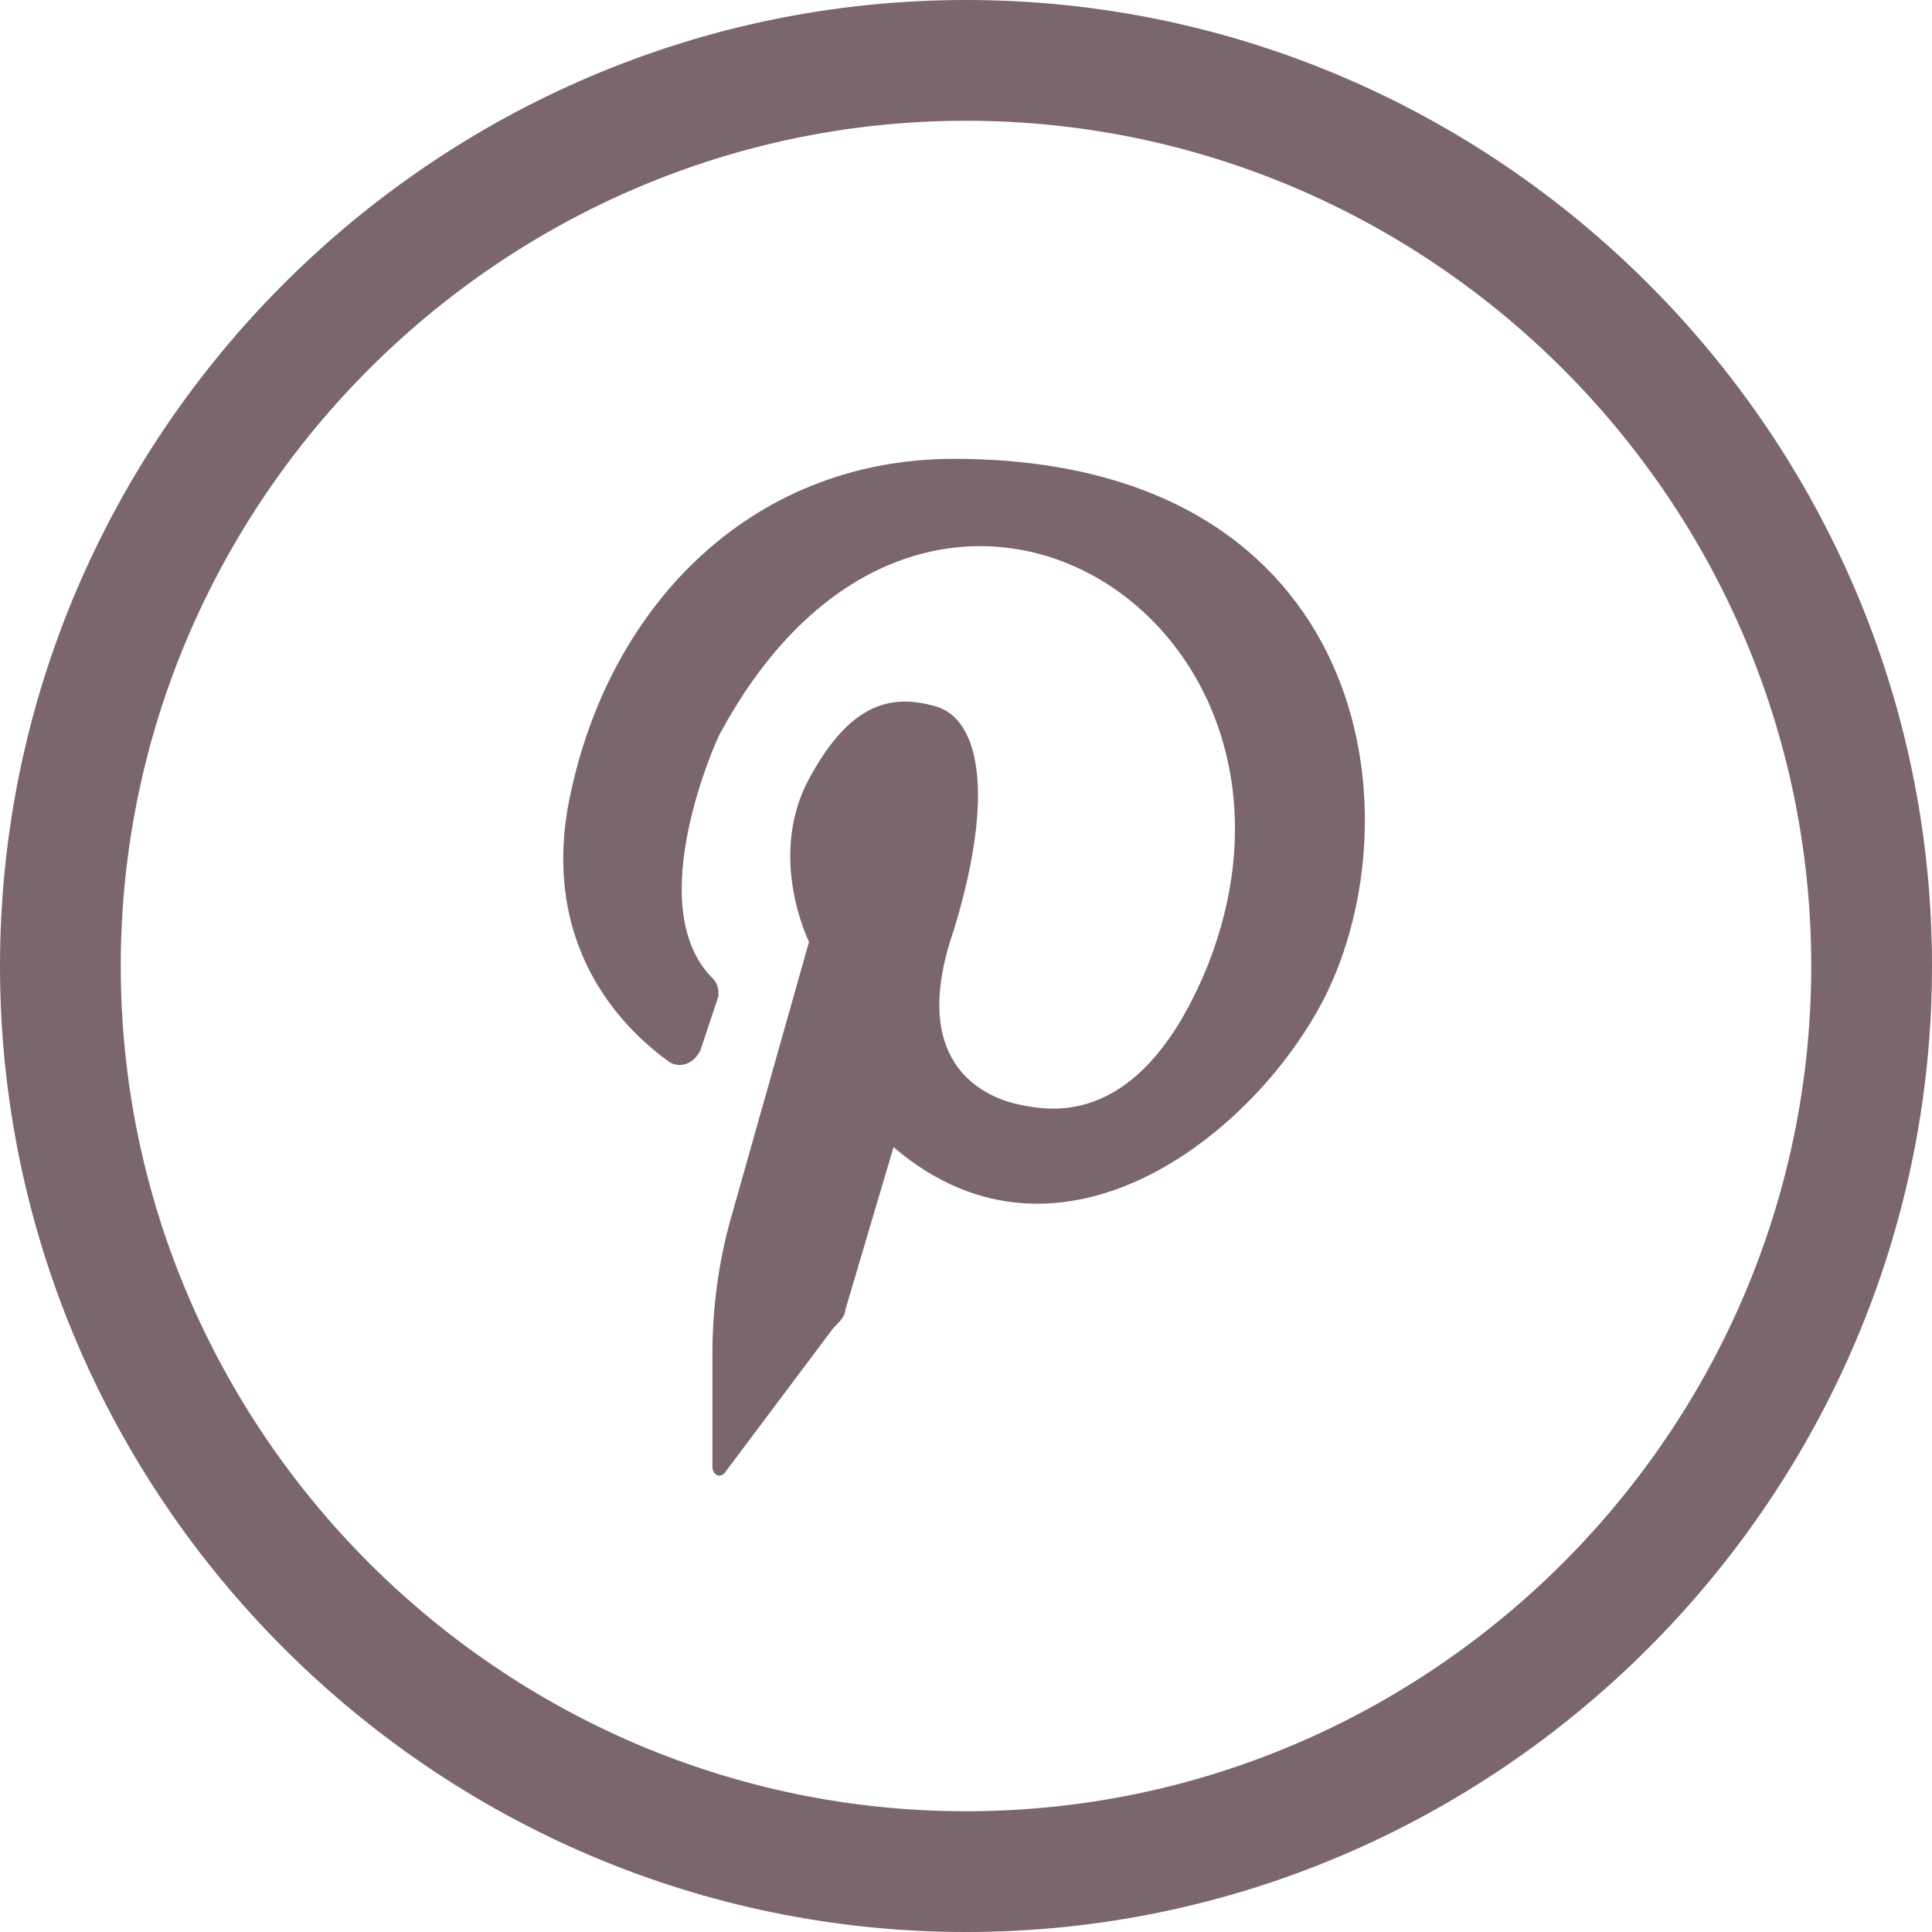 <svg xmlns="http://www.w3.org/2000/svg" viewBox="0 0 32 32" enable-background="new 0 0 32 32"><style type="text/css">.st0{fill:#7C666D;}</style><path class="st0" d="M11.9 16.5l-.3.9c-.1.2-.3.3-.5.2-.7-.5-2.1-1.8-1.7-4.2.6-3.3 3-5.8 6.4-5.8 6.7 0 7.7 5.6 6.2 8.8-1.1 2.3-4.4 5-7.2 2.6l-.8 2.7c0 .1-.1.2-.2.3l-1.8 2.4c-.1.1-.2 0-.2-.1v-1.9c0-.7.1-1.5.3-2.2l1.3-4.6s-.7-1.4 0-2.7 1.4-1.4 2.1-1.2c.7.2 1 1.4.3 3.7-.8 2.3.6 2.8 1.1 2.9.5.1 2 .4 3.1-2.3 2.3-5.8-4.7-10.2-8.1-3.8 0 0-1.3 2.8-.1 4 .1.1.1.2.1.3zm4.1-16.5c-8.8 0-16 7.2-16 16s7.2 16 16 16 16-7.2 16-16-7.2-16-16-16zm0 30c-7.7 0-14-6.3-14-14s6.3-14 14-14 14 6.3 14 14-6.3 14-14 14z" id="Icons"/></svg>